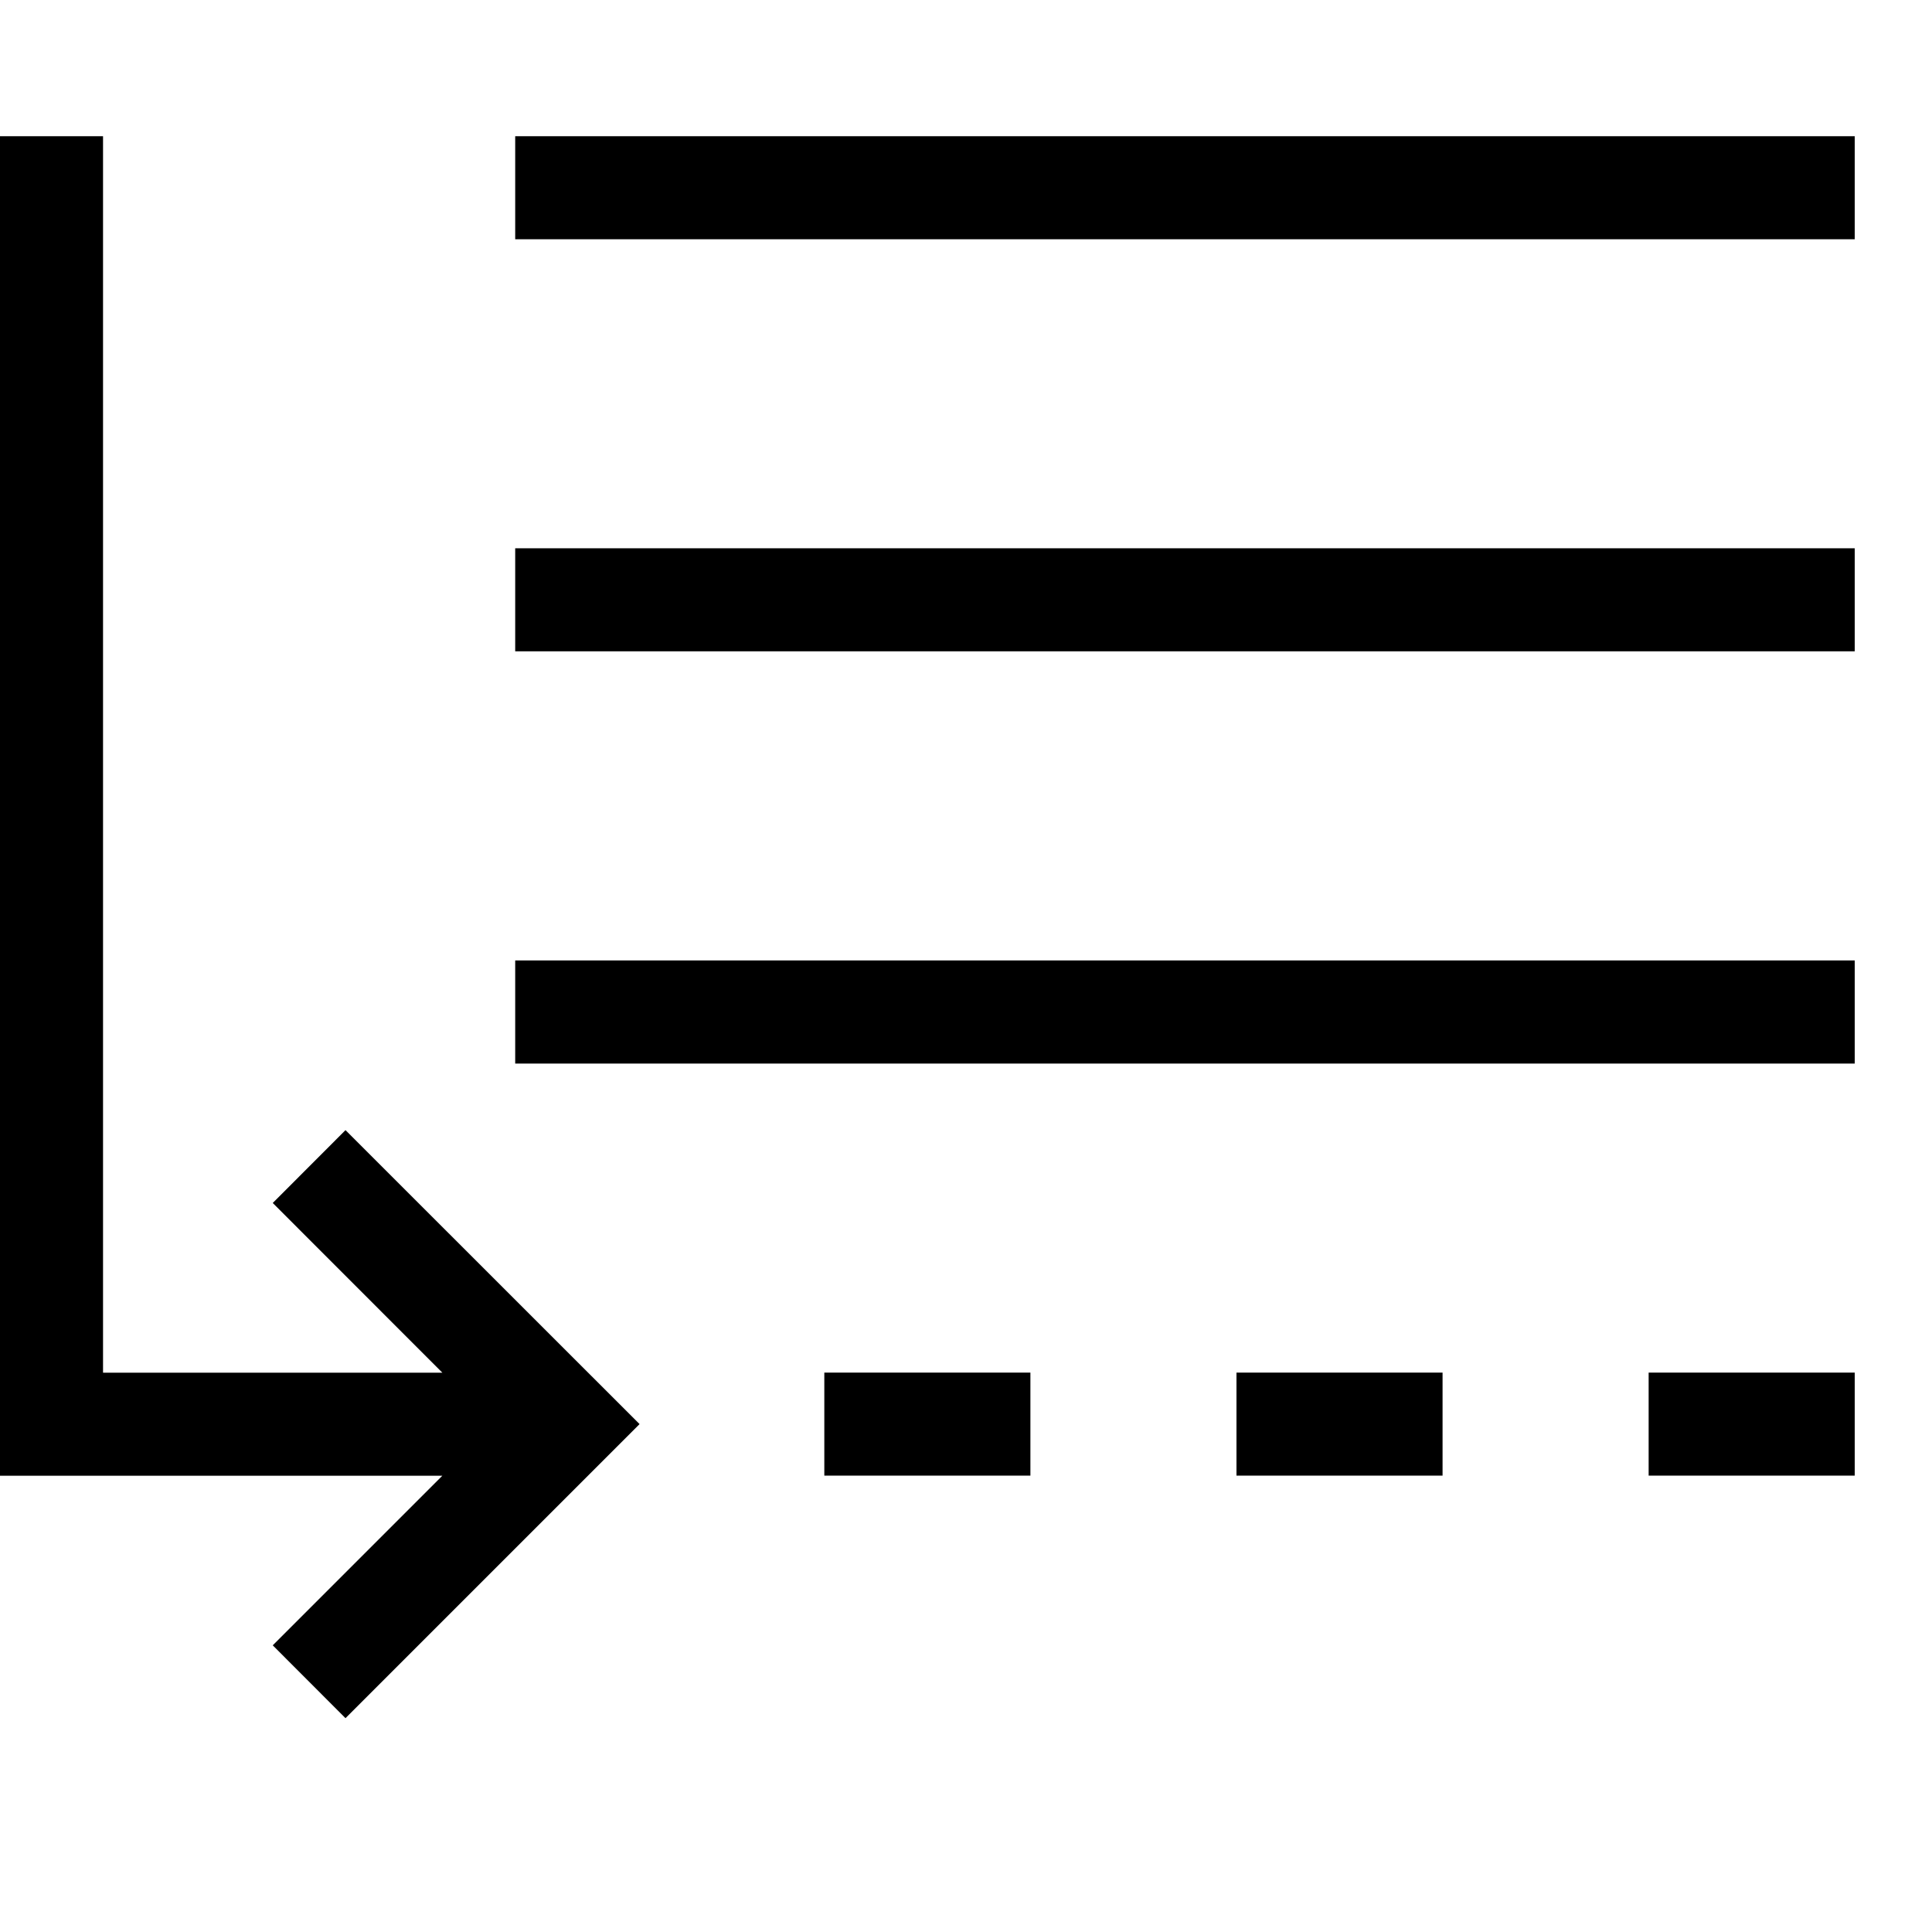 <svg viewBox="0 0 2000 2000" version="1.1" xmlns="http://www.w3.org/2000/svg" height="50pt" width="50pt">
    <path d="M533.333 247.677V141.011H1920v106.666H533.333zm0 853.334V994.237H1920v106.774H533.333zm0-426.774V567.571H1920v106.666H533.333zM0 141h106.667v1280H457.92l-175.573-175.68 75.306-75.413 304.427 304.32-304.427 304.426-75.306-75.413 175.573-175.573H0V141zm853.333 1386.57v-106.666h213.334v106.667H853.333zm426.667 0v-106.666h213.333v106.667H1280zm426.667 0v-106.666H1920v106.667h-213.333z" stroke="none" stroke-width="1" fill-rule="evenodd"/>
</svg>
